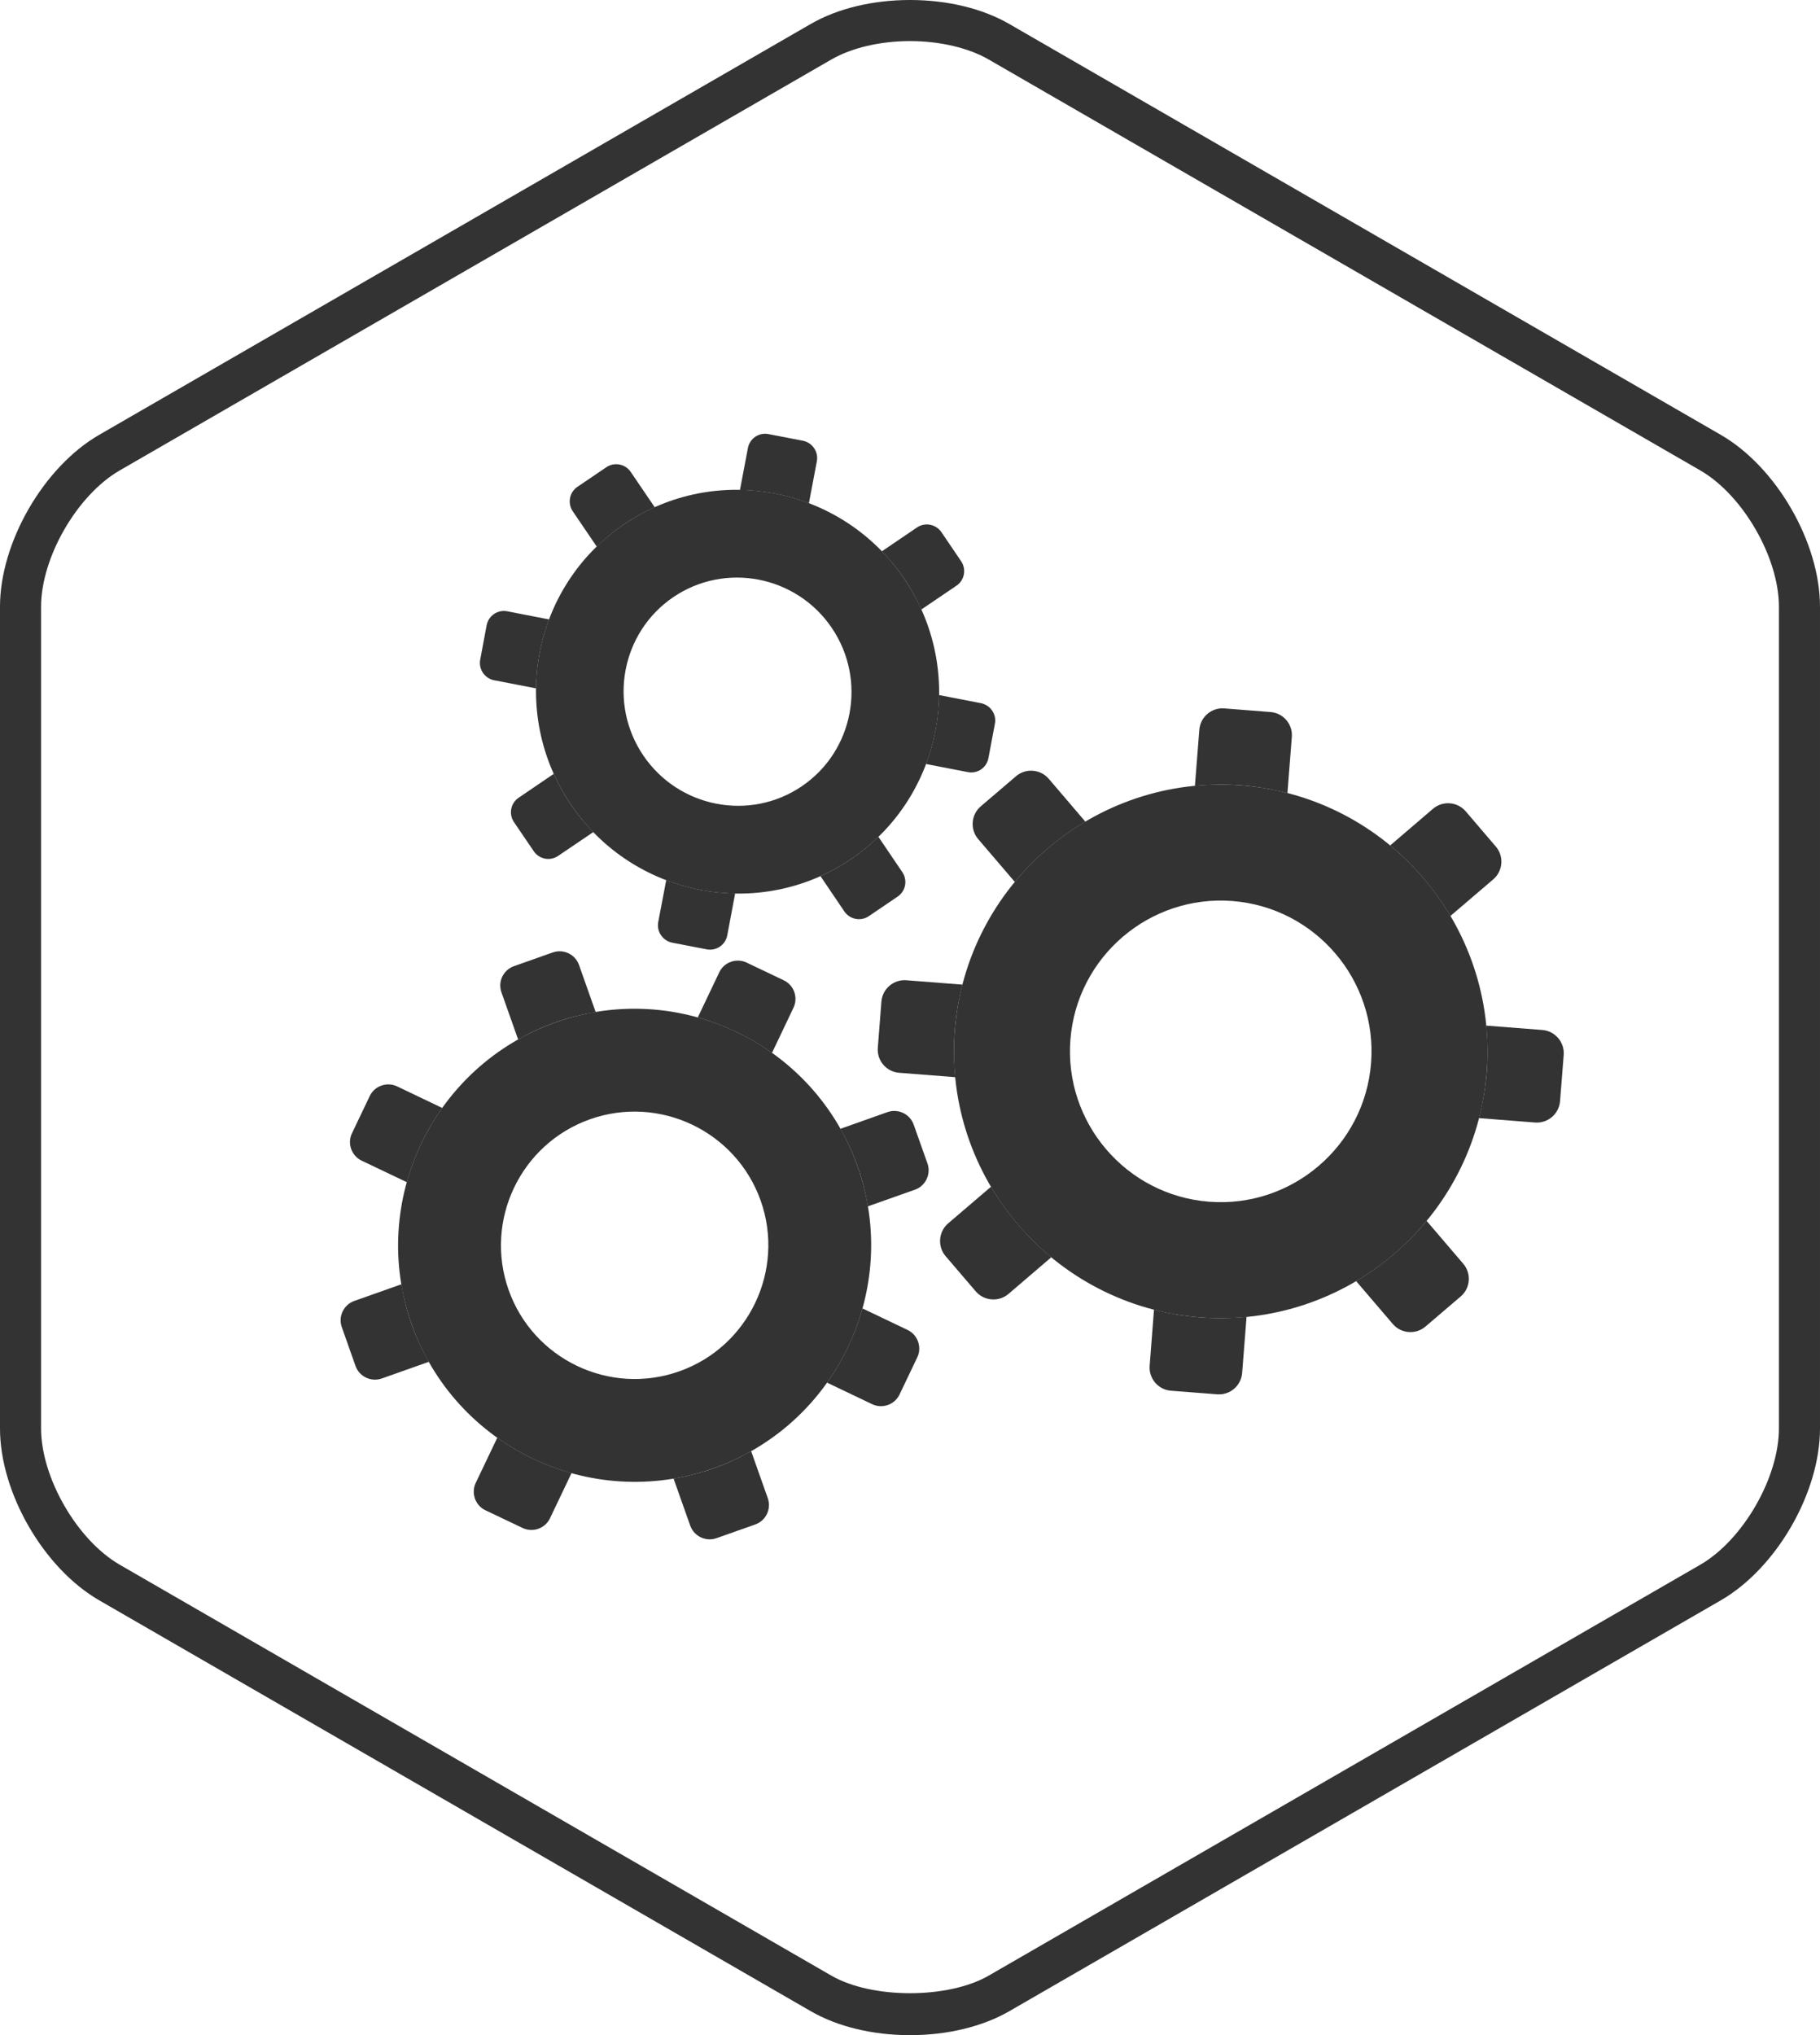 <?xml version="1.0" encoding="utf-8"?>
<!-- Generator: Adobe Illustrator 15.0.0, SVG Export Plug-In . SVG Version: 6.00 Build 0)  -->
<!DOCTYPE svg PUBLIC "-//W3C//DTD SVG 1.1//EN" "http://www.w3.org/Graphics/SVG/1.1/DTD/svg11.dtd">
<svg version="1.1" id="Layer_1" xmlns="http://www.w3.org/2000/svg" xmlns:xlink="http://www.w3.org/1999/xlink" x="0px" y="0px"
	 width="88.6px" height="99.063px" viewBox="0 0 88.6 99.063" enable-background="new 0 0 88.6 99.063" xml:space="preserve">
<g>
	<g>
		<g>
			<path fill="#333333" d="M44.301,99.063c-1.813,0-3.529-0.414-4.83-1.166l-34.641-20C2.122,76.333,0,72.658,0,69.531v-40
				c0-3.127,2.122-6.802,4.83-8.366l34.641-20C40.772,0.414,42.487,0,44.301,0s3.529,0.414,4.83,1.166l34.639,20
				c2.709,1.564,4.83,5.239,4.83,8.366v40c0,3.127-2.121,6.802-4.83,8.366l-34.639,20C47.83,98.648,46.114,99.063,44.301,99.063z
				 M44.301,2c-1.447,0-2.843,0.327-3.83,0.897l-34.641,20C3.754,24.096,2,27.134,2,29.531v40c0,2.397,1.754,5.435,3.83,6.634
				l34.641,20c1.975,1.141,5.686,1.14,7.66,0l34.639-20c2.076-1.199,3.83-4.237,3.83-6.634v-40c0-2.397-1.754-5.435-3.83-6.634
				l-34.639-20C47.144,2.327,45.748,2,44.301,2z"/>
		</g>
	</g>
	<g>
		<g>
			<path fill="#333333" d="M58.416,64.124c-7.143-0.559-12.495-6.82-11.937-13.959c0.559-7.139,6.819-12.494,13.959-11.936
				c7.14,0.558,12.493,6.82,11.938,13.958C71.816,59.328,65.553,64.682,58.416,64.124z M59.999,43.858
				c-4.036-0.315-7.575,2.711-7.89,6.746c-0.314,4.036,2.711,7.575,6.746,7.89c4.034,0.315,7.574-2.71,7.89-6.746
				C67.061,47.714,64.035,44.173,59.999,43.858z"/>
		</g>
		<g>
			<path fill="#333333" d="M46.856,47.928l-2.733-0.213c-0.621-0.049-1.166,0.418-1.215,1.038l-0.175,2.252
				c-0.049,0.619,0.417,1.166,1.036,1.213l2.735,0.214c-0.071-0.743-0.086-1.5-0.025-2.268
				C46.538,49.396,46.67,48.651,46.856,47.928z"/>
			<path fill="#333333" d="M52.837,39.995l-1.784-2.088c-0.402-0.472-1.121-0.527-1.592-0.124l-1.717,1.467
				c-0.473,0.404-0.527,1.121-0.125,1.593l1.785,2.087C50.37,41.76,51.533,40.766,52.837,39.995z"/>
			<path fill="#333333" d="M70.607,44.586l2.088-1.784c0.472-0.405,0.529-1.121,0.125-1.593l-1.467-1.716
				c-0.404-0.473-1.119-0.529-1.594-0.125l-2.084,1.785C68.842,42.119,69.838,43.282,70.607,44.586z"/>
			<path fill="#333333" d="M62.674,38.605l0.214-2.734c0.05-0.618-0.417-1.164-1.036-1.212l-2.254-0.177
				c-0.619-0.048-1.164,0.418-1.213,1.038l-0.215,2.733c0.746-0.072,1.5-0.084,2.269-0.024
				C61.207,38.289,61.953,38.419,62.674,38.605z"/>
			<path fill="#333333" d="M56.178,63.747l-0.211,2.733c-0.049,0.619,0.416,1.166,1.037,1.214l2.252,0.175
				c0.619,0.048,1.164-0.417,1.213-1.037l0.215-2.734c-0.743,0.072-1.498,0.085-2.268,0.025
				C57.647,64.063,56.9,63.933,56.178,63.747z"/>
			<path fill="#333333" d="M75.083,50.135l-2.733-0.213c0.07,0.741,0.086,1.5,0.027,2.267c-0.063,0.768-0.195,1.514-0.379,2.236
				l2.732,0.214c0.62,0.048,1.166-0.419,1.215-1.038l0.178-2.252C76.17,50.729,75.701,50.183,75.083,50.135z"/>
			<path fill="#333333" d="M66.018,62.358l1.785,2.088c0.404,0.472,1.12,0.528,1.59,0.125l1.718-1.467
				c0.474-0.404,0.526-1.12,0.121-1.592l-1.784-2.086C68.484,60.593,67.318,61.586,66.018,62.358z"/>
			<path fill="#333333" d="M48.244,57.765l-2.088,1.785c-0.469,0.404-0.526,1.121-0.124,1.592l1.468,1.716
				c0.404,0.472,1.123,0.528,1.594,0.125l2.086-1.786C50.012,60.234,49.018,59.072,48.244,57.765z"/>
		</g>
		<g>
			<path fill="#333333" d="M34.736,71.47c-5.985,2.118-12.576-1.027-14.697-7.011c-2.117-5.985,1.029-12.577,7.014-14.697
				c5.983-2.119,12.578,1.026,14.695,7.01C43.867,62.757,40.724,69.35,34.736,71.47z M28.723,54.481
				c-3.383,1.197-5.16,4.924-3.963,8.307c1.197,3.382,4.924,5.161,8.307,3.963c3.383-1.198,5.16-4.925,3.965-8.308
				C35.832,55.062,32.107,53.283,28.723,54.481z"/>
		</g>
		<g>
			<path fill="#333333" d="M19.541,62.512l-2.294,0.812c-0.517,0.184-0.792,0.757-0.607,1.276l0.667,1.889
				c0.184,0.519,0.758,0.793,1.281,0.609l2.291-0.812c-0.326-0.575-0.609-1.184-0.84-1.827
				C19.813,63.814,19.649,63.163,19.541,62.512z"/>
			<path fill="#333333" d="M21.529,53.931l-2.196-1.05c-0.498-0.238-1.099-0.024-1.336,0.474l-0.862,1.807
				c-0.238,0.497-0.025,1.098,0.474,1.335l2.198,1.048C20.165,56.249,20.75,55.024,21.529,53.931z"/>
			<path fill="#333333" d="M37.581,51.251l1.046-2.198c0.238-0.498,0.027-1.098-0.471-1.335l-1.807-0.862
				c-0.496-0.238-1.101-0.025-1.334,0.472l-1.047,2.198C35.262,49.887,36.484,50.471,37.581,51.251z"/>
			<path fill="#333333" d="M28.998,49.262l-0.811-2.292c-0.184-0.52-0.758-0.793-1.279-0.609l-1.887,0.667
				c-0.52,0.184-0.795,0.758-0.609,1.277l0.811,2.292c0.578-0.326,1.184-0.608,1.83-0.836C27.695,49.534,28.348,49.37,28.998,49.262
				z"/>
			<path fill="#333333" d="M32.79,71.971l0.811,2.29c0.186,0.521,0.761,0.794,1.28,0.61l1.889-0.668
				c0.518-0.184,0.791-0.759,0.607-1.277l-0.811-2.292c-0.577,0.326-1.184,0.608-1.83,0.837
				C34.094,71.698,33.443,71.86,32.79,71.971z"/>
			<path fill="#333333" d="M43.203,54.133l-2.29,0.812c0.325,0.576,0.607,1.184,0.835,1.828c0.23,0.644,0.392,1.296,0.5,1.947
				l2.293-0.811c0.518-0.184,0.793-0.759,0.609-1.278l-0.67-1.887C44.298,54.224,43.723,53.95,43.203,54.133z"/>
			<path fill="#333333" d="M40.261,67.301l2.198,1.049c0.495,0.237,1.097,0.024,1.332-0.473l0.863-1.806
				c0.237-0.497,0.025-1.098-0.473-1.335l-2.197-1.049C41.623,64.983,41.038,66.207,40.261,67.301z"/>
			<path fill="#333333" d="M24.209,69.981l-1.049,2.198c-0.237,0.497-0.025,1.098,0.471,1.335l1.81,0.861
				c0.497,0.237,1.099,0.024,1.334-0.473l1.048-2.198C26.527,71.344,25.305,70.761,24.209,69.981z"/>
		</g>
		<g>
			<path fill="#333333" d="M41.434,41.815c-4.472,3.034-10.594,1.847-13.638-2.645c-3.048-4.492-1.893-10.615,2.579-13.648
				c4.475-3.034,10.592-1.848,13.641,2.644S45.908,38.782,41.434,41.815z M32.78,29.064c-2.528,1.715-3.185,5.176-1.46,7.714
				c1.724,2.54,5.183,3.21,7.711,1.495c2.528-1.714,3.182-5.176,1.459-7.714C38.767,28.021,35.309,27.349,32.78,29.064z"/>
		</g>
		<g>
			<path fill="#333333" d="M26.957,37.668l-1.709,1.162c-0.39,0.263-0.492,0.797-0.227,1.187l0.963,1.417
				c0.264,0.39,0.797,0.493,1.184,0.229l1.715-1.161c-0.395-0.405-0.759-0.847-1.087-1.331
				C27.467,38.688,27.191,38.184,26.957,37.668z"/>
			<path fill="#333333" d="M26.73,30.151l-2.039-0.397c-0.462-0.089-0.908,0.215-1,0.678l-0.314,1.678
				c-0.088,0.462,0.219,0.912,0.678,1.002l2.042,0.395C26.111,32.36,26.326,31.222,26.73,30.151z"/>
			<path fill="#333333" d="M39.379,24.495l0.386-2.041c0.089-0.461-0.219-0.911-0.68-1.001l-1.678-0.324
				c-0.462-0.09-0.909,0.215-0.997,0.676l-0.387,2.042C37.169,23.866,38.307,24.086,39.379,24.495z"/>
			<path fill="#333333" d="M31.873,24.691l-1.168-1.719c-0.266-0.391-0.797-0.494-1.187-0.23l-1.41,0.956
				c-0.389,0.264-0.489,0.797-0.226,1.188l1.168,1.72c0.404-0.393,0.846-0.756,1.324-1.082
				C30.857,25.195,31.358,24.921,31.873,24.691z"/>
			<path fill="#333333" d="M39.941,42.646l1.164,1.72c0.264,0.39,0.799,0.494,1.188,0.23l1.409-0.956
				c0.389-0.263,0.489-0.797,0.224-1.188l-1.165-1.721c-0.404,0.393-0.845,0.757-1.327,1.083
				C40.955,42.141,40.451,42.417,39.941,42.646z"/>
			<path fill="#333333" d="M44.643,25.673l-1.712,1.162c0.39,0.406,0.758,0.848,1.085,1.332c0.33,0.483,0.602,0.987,0.836,1.501
				l1.712-1.161c0.389-0.263,0.49-0.797,0.226-1.187l-0.961-1.417C45.564,25.514,45.029,25.411,44.643,25.673z"/>
			<path fill="#333333" d="M45.08,37.188l2.04,0.396c0.463,0.09,0.909-0.216,0.997-0.676l0.316-1.678
				c0.09-0.461-0.218-0.912-0.68-1.002l-2.04-0.396C45.699,34.979,45.483,36.117,45.08,37.188z"/>
			<path fill="#333333" d="M32.432,42.842l-0.389,2.042c-0.086,0.461,0.223,0.912,0.684,1.002l1.678,0.324
				c0.459,0.09,0.909-0.215,0.998-0.676l0.384-2.042C34.643,43.471,33.504,43.251,32.432,42.842z"/>
		</g>
	</g>
</g>
</svg>
